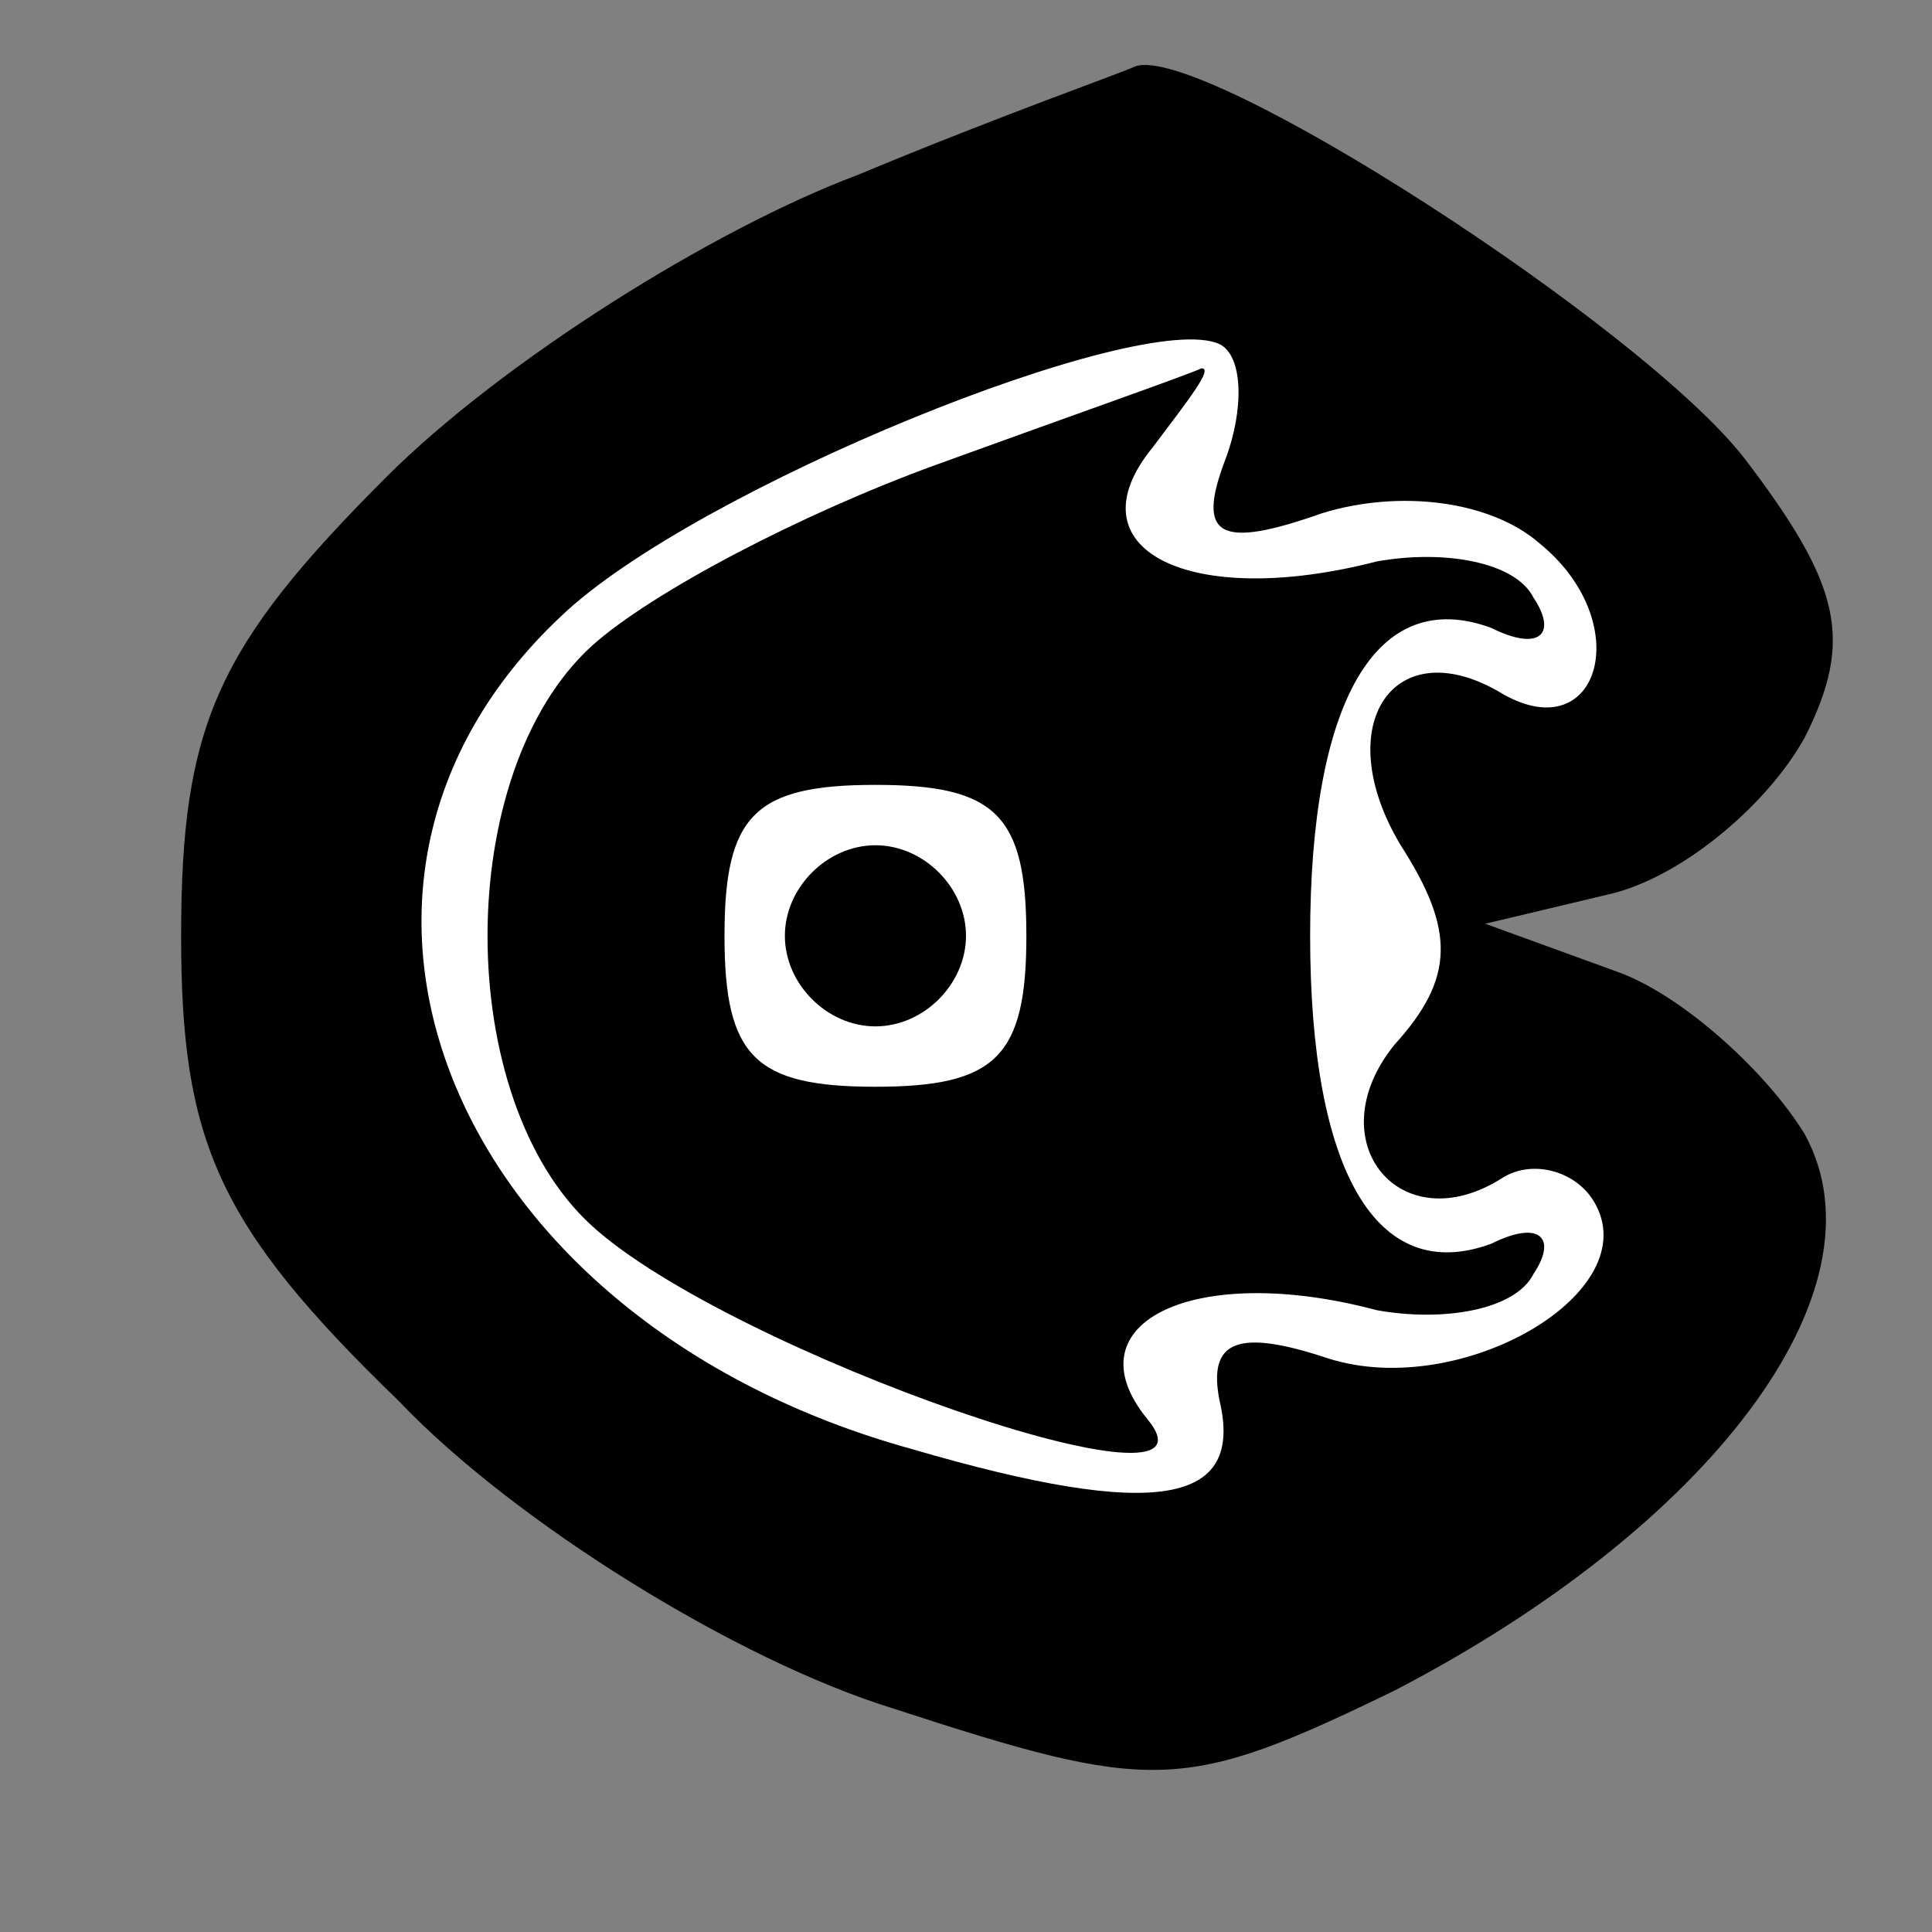 <?xml version="1.0" standalone="no"?>
<!DOCTYPE svg PUBLIC "-//W3C//DTD SVG 20010904//EN"
 "http://www.w3.org/TR/2001/REC-SVG-20010904/DTD/svg10.dtd">
<svg version="1.0" xmlns="http://www.w3.org/2000/svg"
 width="32pt" height="32pt" viewBox="0 0 32 32"
 preserveAspectRatio="xMidYMid meet">
<rect x="0" y="0" width="32" height="32" fill="#808080" stroke="none"/>
<g transform="translate(0,32) scale(0.1,-0.1)"
fill="#000000" stroke="none">
<path fill="#000000" stroke="none" d="M142 291 c-24 -9 -59 -31 -78 -50 -28
-28 -34 -41 -34 -76 0 -34 6 -48 36 -77 19 -20 56 -43 82 -51 43 -14 48 -14
83 3 52 27 82 66 68 92 -6 10 -20 23 -31 27 l-22 8 21 5 c12 3 26 15 32 26 8
16 6 25 -10 46 -17 22 -90 69 -101 65 -2 -1 -22 -8 -46 -18z"/>
<path fill="#ffffff" stroke="none" d="M203 244 c-5 -13 -1 -15 16 -9 13 4 28
2 36 -5 16 -13 10 -34 -6 -25 -18 11 -29 -5 -17 -25 9 -14 9 -22 -1 -33 -13
-16 1 -33 18 -22 5 3 12 1 15 -4 9 -15 -22 -33 -44 -26 -15 5 -20 3 -18 -7 4
-17 -10 -20 -51 -8 -76 21 -106 93 -58 138 22 21 96 51 109 45 4 -2 4 -11 1
-19z"/>
<path fill="#000000" stroke="none" d="M155 243 c-22 -8 -47 -21 -57 -30 -23
-21 -23 -75 0 -96 23 -21 107 -50 92 -32 -13 16 8 26 38 18 11 -2 23 0 26 6 4
6 1 9 -7 5 -19 -7 -30 12 -30 51 0 39 11 58 30 51 8 -4 11 -1 7 5 -3 6 -15 8
-26 6 -31 -8 -51 2 -37 19 6 8 10 13 8 13 -2 -1 -22 -8 -44 -16z"/>
<path fill="#ffffff" stroke="none" d="M170 165 c0 -20 -5 -25 -25 -25 -20 0
-25 5 -25 25 0 20 5 25 25 25 20 0 25 -5 25 -25z"/>
<path fill="#000000" stroke="none" d="M130 165 c0 -8 7 -15 15 -15 8 0 15 7
15 15 0 8 -7 15 -15 15 -8 0 -15 -7 -15 -15z"/>
</g>
</svg>
